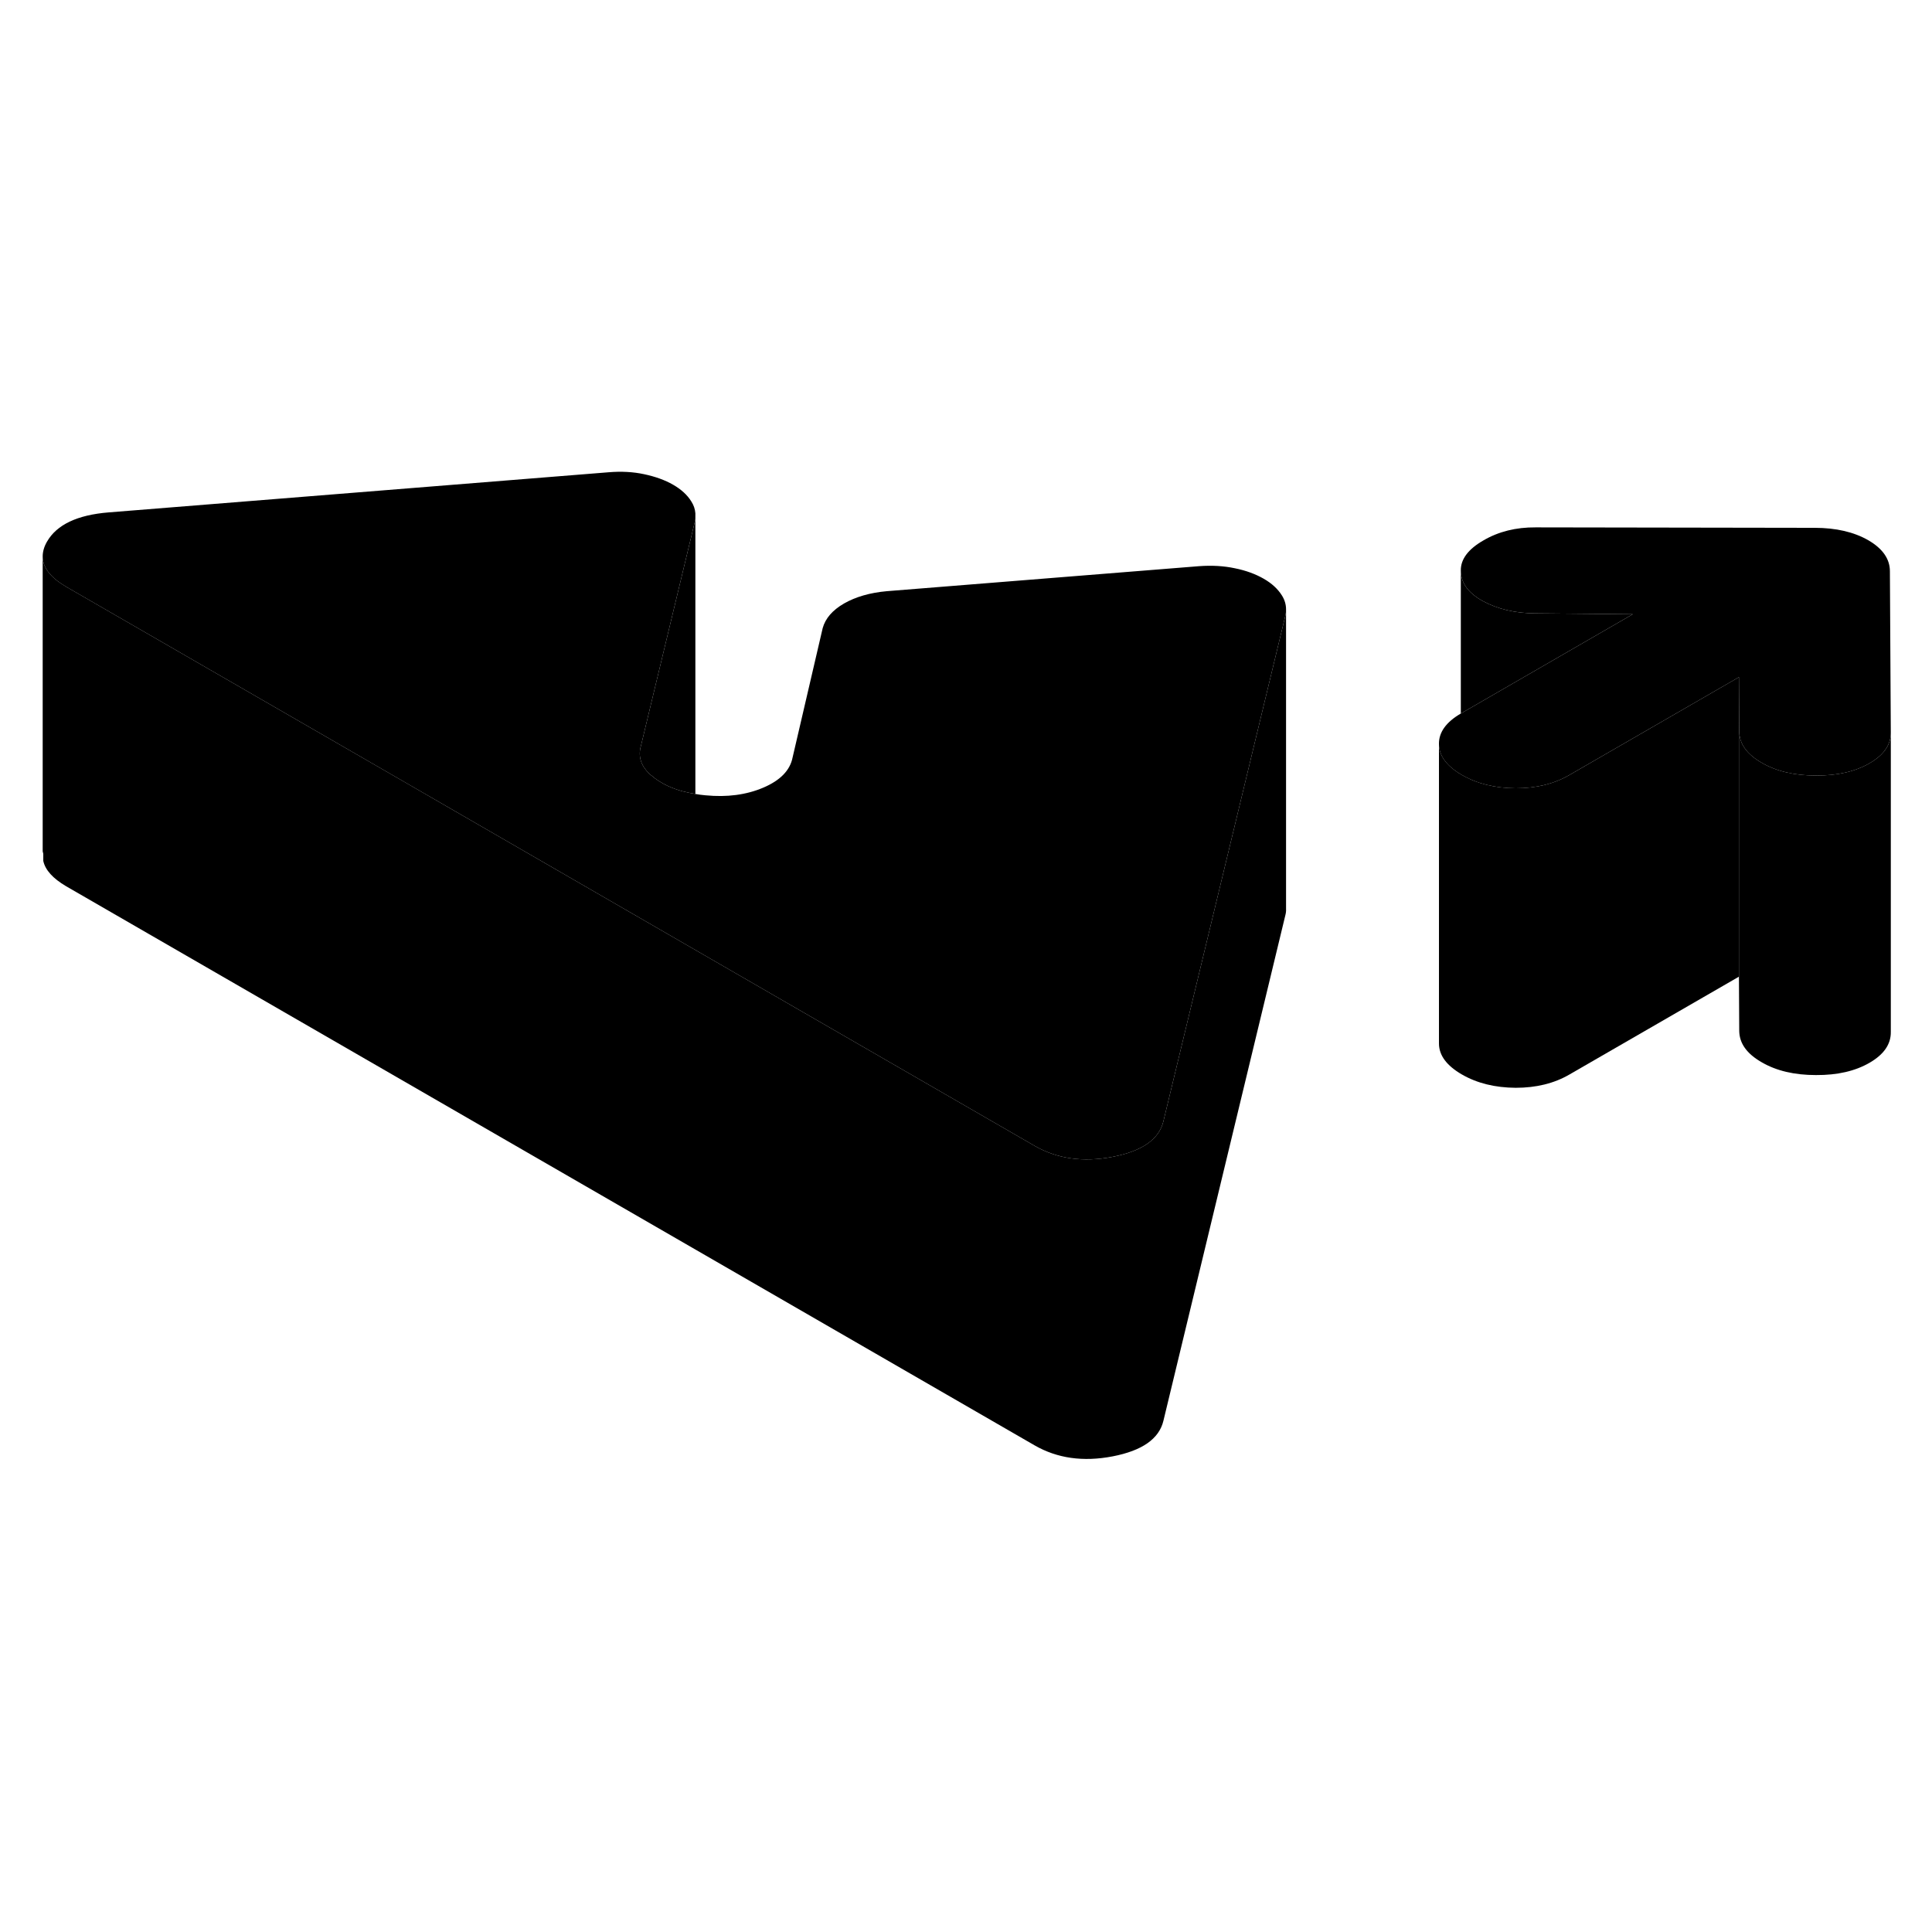 <svg width="24" height="24" viewBox="0 0 129 70" class="pr-icon-iso-duotone-secondary" xmlns="http://www.w3.org/2000/svg" stroke-width="1px" stroke-linecap="round" stroke-linejoin="round">
    <path d="M85.87 11.193C85.87 11.333 85.86 11.473 85.82 11.623L81.79 28.333L77.68 45.373C77.39 46.573 76.26 47.363 74.29 47.743C72.32 48.123 70.59 47.873 69.09 47.013L53.62 38.083L44.58 32.863L27.63 23.073L4.41 9.673C3.37 9.063 2.85 8.393 2.85 7.653C2.85 7.343 2.94 7.003 3.14 6.663C3.79 5.533 5.16 4.883 7.25 4.713L40.64 2.033C41.47 1.963 42.27 2.003 43.01 2.163C43.76 2.323 44.4 2.553 44.94 2.863C45.48 3.173 45.89 3.543 46.16 3.983C46.32 4.233 46.41 4.493 46.43 4.773V5.133C46.43 5.203 46.41 5.283 46.39 5.353L42.8 20.283C42.58 21.033 42.81 21.693 43.48 22.273H43.49C43.56 22.333 43.63 22.393 43.71 22.453C44.23 22.843 44.86 23.143 45.61 23.343H45.62C45.88 23.413 46.15 23.463 46.43 23.513C46.65 23.553 46.87 23.583 47.11 23.603C48.55 23.743 49.83 23.573 50.96 23.093C52.09 22.613 52.75 21.943 52.92 21.083L54.93 12.443C55.11 11.793 55.58 11.243 56.36 10.793C57.13 10.353 58.09 10.073 59.22 9.973L80.07 8.303C80.91 8.243 81.7 8.283 82.45 8.443C83.2 8.593 83.84 8.833 84.38 9.143C84.92 9.453 85.32 9.823 85.59 10.253C85.78 10.553 85.87 10.863 85.87 11.193Z" class="pr-icon-iso-duotone-primary-stroke" stroke-linejoin="round"/>
    <path d="M126.249 19.403V19.433C126.249 20.243 125.769 20.923 124.829 21.463C123.879 22.013 122.689 22.293 121.249 22.283C119.819 22.283 118.609 22.003 117.619 21.423C116.629 20.853 116.139 20.163 116.129 19.333L116.109 15.713L104.779 22.253C103.759 22.843 102.569 23.133 101.199 23.133C99.829 23.123 98.629 22.833 97.609 22.243C97.589 22.233 97.559 22.213 97.539 22.203C96.569 21.623 96.079 20.943 96.079 20.173C96.069 19.393 96.559 18.713 97.539 18.143C97.549 18.133 97.569 18.123 97.589 18.113L109.019 11.513L102.479 11.453C101.169 11.443 100.009 11.173 99.029 10.643C98.039 10.103 97.539 9.423 97.539 8.593C97.529 7.833 98.039 7.163 99.049 6.583C100.059 5.993 101.219 5.703 102.539 5.713L121.159 5.743C122.599 5.743 123.789 6.023 124.749 6.573C125.709 7.133 126.189 7.823 126.189 8.643L126.249 19.403Z" class="pr-icon-iso-duotone-primary-stroke" stroke-linejoin="round"/>
    <path d="M126.25 19.432V39.402C126.26 40.232 125.779 40.912 124.829 41.462C123.879 42.012 122.69 42.292 121.25 42.282C119.82 42.282 118.609 42.002 117.619 41.422C116.629 40.852 116.139 40.162 116.129 39.332L116.109 35.712V15.712L116.129 19.332C116.139 20.162 116.629 20.852 117.619 21.422C118.609 22.002 119.82 22.282 121.25 22.282C122.69 22.292 123.879 22.012 124.829 21.462C125.769 20.922 126.25 20.242 126.25 19.432Z" class="pr-icon-iso-duotone-primary-stroke" stroke-linejoin="round"/>
    <path d="M116.11 15.712V35.712L104.78 42.252C103.76 42.842 102.57 43.132 101.2 43.132C99.83 43.122 98.63 42.832 97.61 42.242C96.59 41.652 96.08 40.962 96.08 40.172V20.172C96.08 20.942 96.57 21.622 97.54 22.202C97.56 22.202 97.59 22.232 97.61 22.242C98.63 22.832 99.83 23.122 101.2 23.132C102.57 23.132 103.76 22.842 104.78 22.252L116.11 15.712Z" class="pr-icon-iso-duotone-primary-stroke" stroke-linejoin="round"/>
    <path d="M109.019 11.513L97.589 18.113C97.589 18.113 97.549 18.133 97.539 18.143V8.593C97.539 9.423 98.039 10.103 99.029 10.643C100.009 11.173 101.169 11.443 102.479 11.453L109.019 11.513Z" class="pr-icon-iso-duotone-primary-stroke" stroke-linejoin="round"/>
    <path d="M46.43 5.133V23.513C46.15 23.463 45.88 23.413 45.62 23.343H45.61C44.86 23.143 44.23 22.843 43.71 22.453C43.63 22.393 43.56 22.333 43.49 22.273H43.48C42.81 21.693 42.58 21.033 42.8 20.283L46.39 5.353C46.41 5.283 46.42 5.203 46.43 5.133Z" class="pr-icon-iso-duotone-primary-stroke" stroke-linejoin="round"/>
    <path d="M85.87 11.192V31.182C85.88 31.322 85.86 31.472 85.82 31.622L77.68 65.372C77.39 66.572 76.26 67.362 74.29 67.742C72.32 68.122 70.59 67.872 69.09 67.012L4.41 29.672C3.53 29.152 3.02 28.592 2.89 27.982V27.342C2.88 27.402 2.86 27.462 2.85 27.512V7.652C2.85 8.392 3.37 9.062 4.41 9.672L27.63 23.072L44.58 32.862L53.62 38.082L69.09 47.012C70.59 47.872 72.32 48.122 74.29 47.742C76.26 47.362 77.39 46.572 77.68 45.372L81.79 28.332L85.82 11.622C85.86 11.472 85.87 11.332 85.87 11.192Z" class="pr-icon-iso-duotone-primary-stroke" stroke-linejoin="round"/>
    <path d="M85.869 11.193V11.102" class="pr-icon-iso-duotone-primary-stroke" stroke-linejoin="round"/>
</svg>